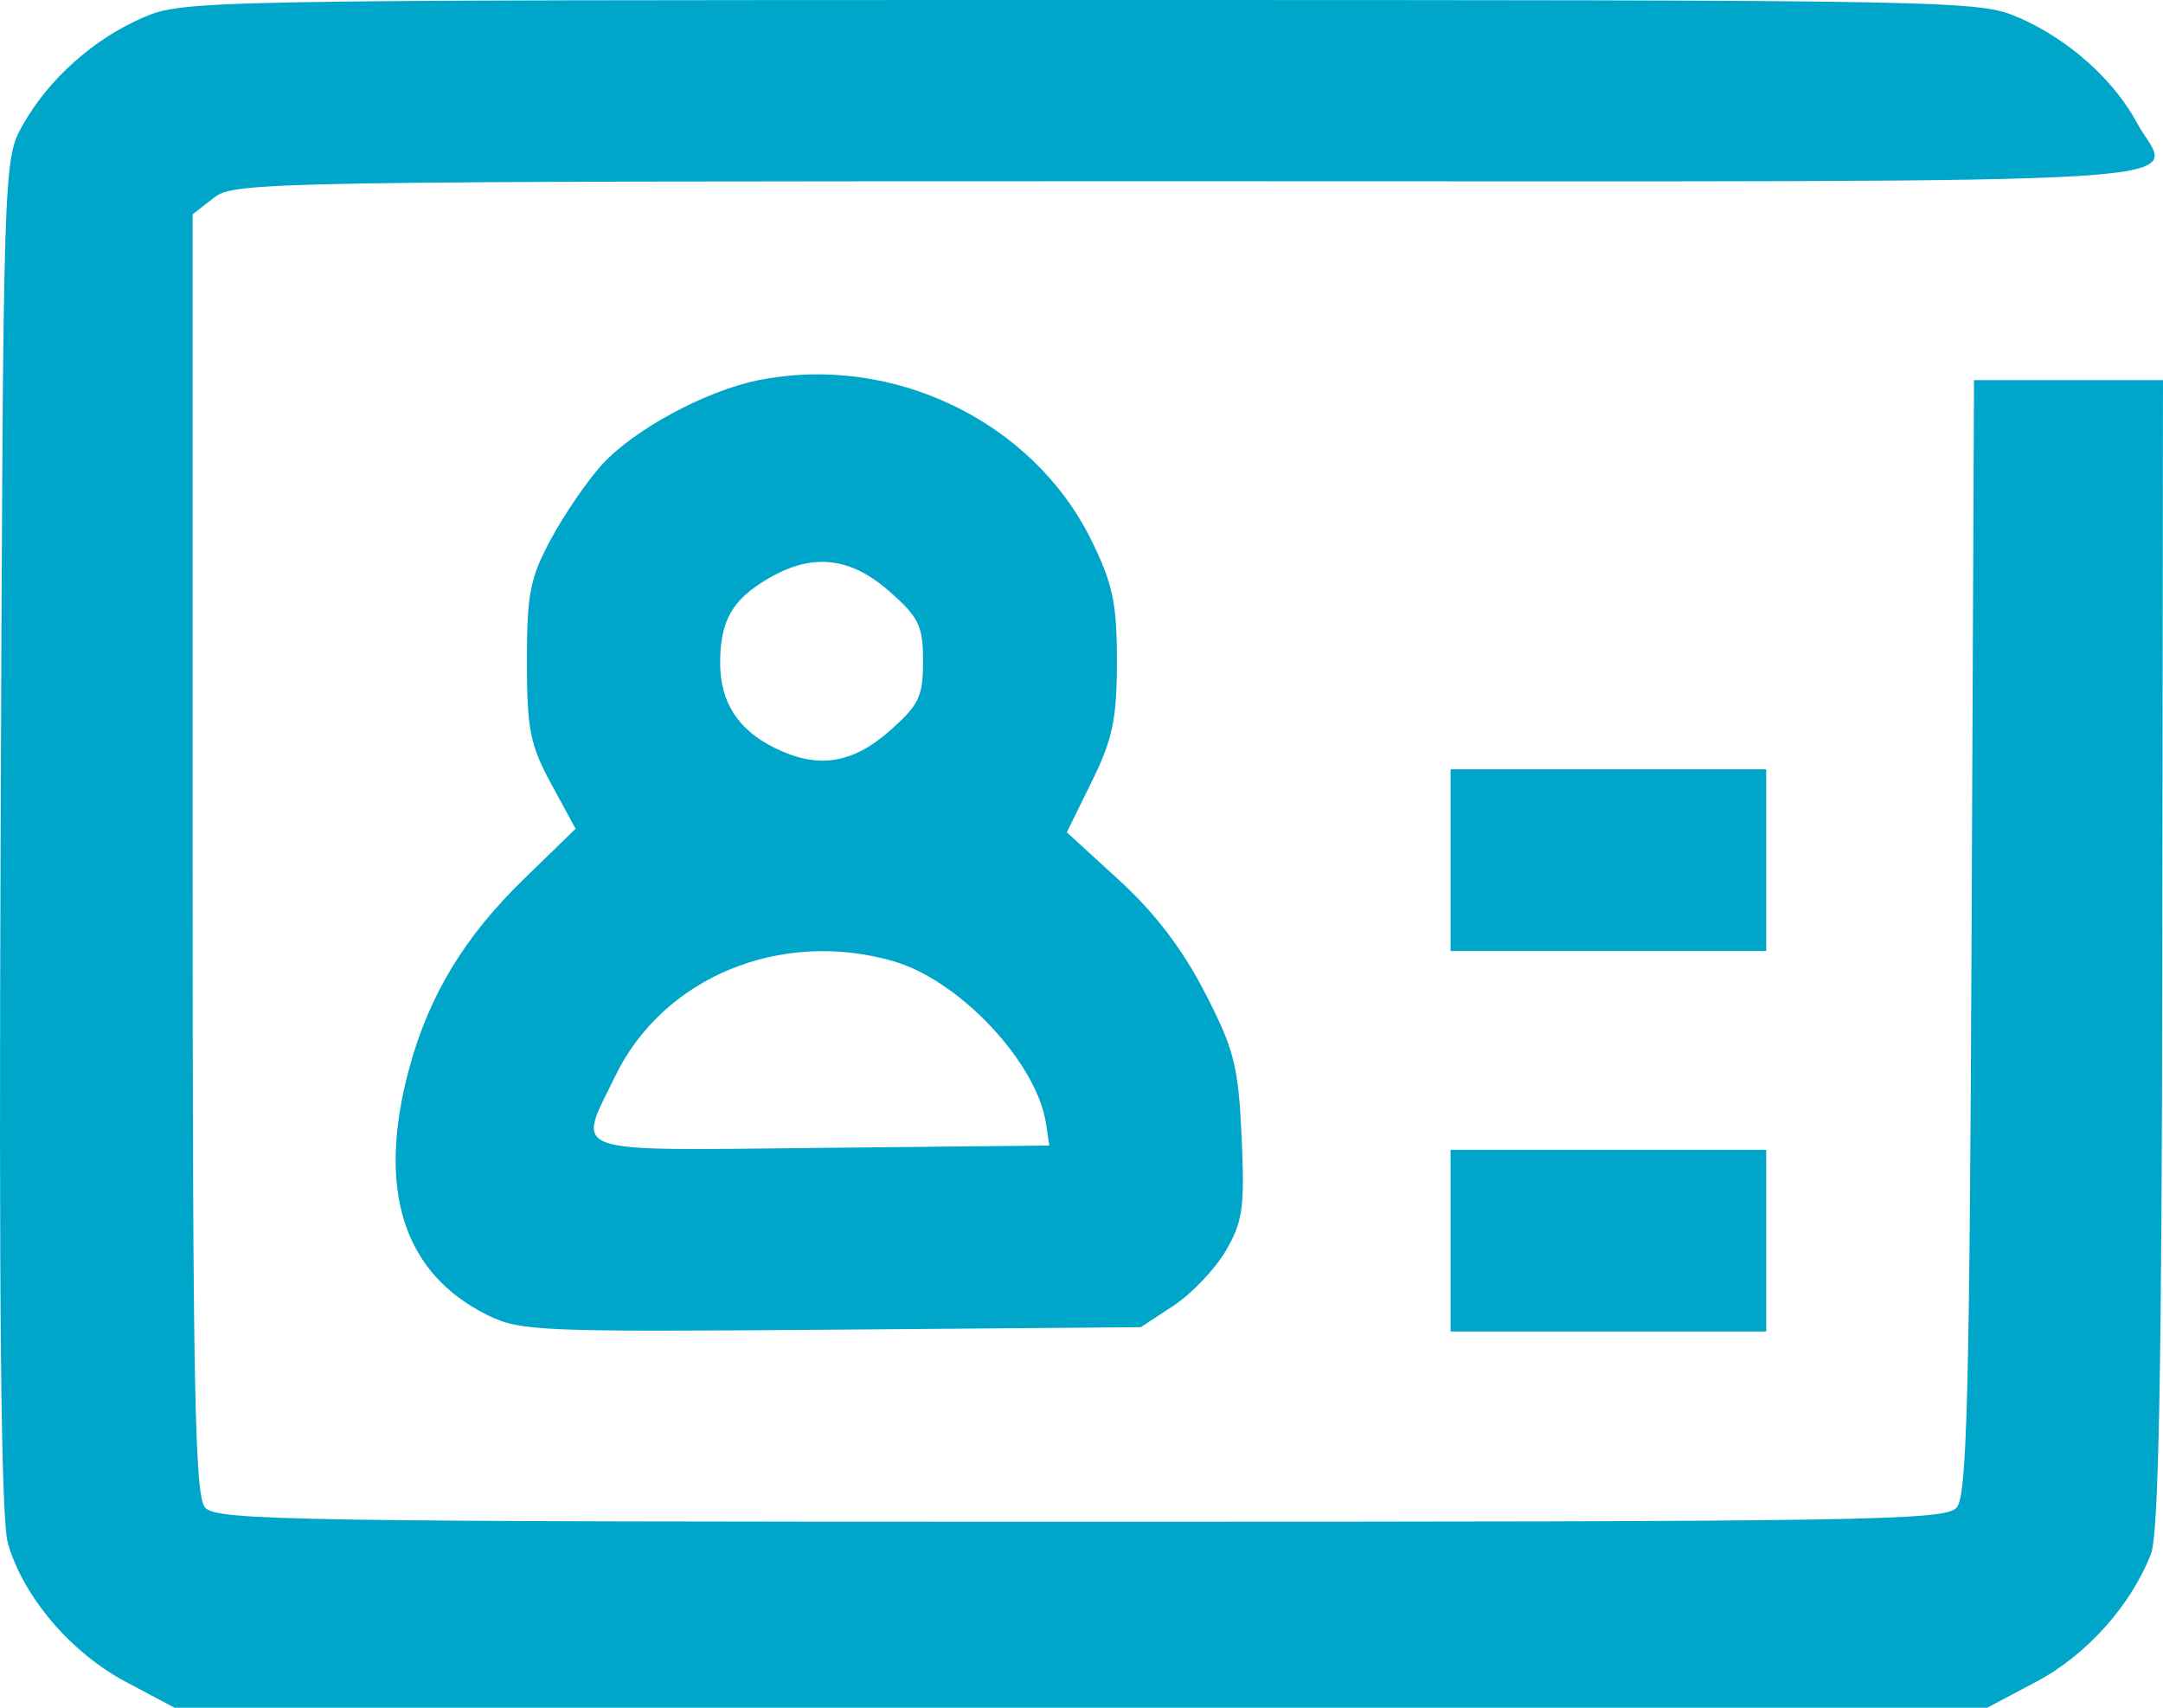 <svg width="38" height="30" viewBox="0 0 38 30" fill="none" xmlns="http://www.w3.org/2000/svg">
<path fill-rule="evenodd" clip-rule="evenodd" d="M2.513 0.309C1.64 0.687 0.855 1.389 0.4 2.196C0.058 2.802 0.057 2.837 0.011 14.655C-0.021 22.948 0.017 26.688 0.139 27.113C0.409 28.052 1.244 29.032 2.208 29.544L3.067 30H18.989H34.911L35.772 29.544C36.655 29.078 37.441 28.2 37.79 27.293C37.925 26.942 37.979 24.047 37.988 16.744L38 6.678H36.34H34.68L34.637 16.455C34.602 24.472 34.555 26.276 34.377 26.482C34.177 26.713 32.905 26.733 18.989 26.733C5.071 26.733 3.801 26.713 3.601 26.482C3.421 26.274 3.384 24.296 3.384 14.998V3.765L3.758 3.474C4.121 3.192 4.628 3.184 20.987 3.184C39.719 3.184 38.146 3.282 37.539 2.152C37.132 1.396 36.332 0.685 35.465 0.309C34.764 0.005 34.502 0 18.989 0C3.475 0 3.214 0.005 2.513 0.309ZM13.321 6.68C12.4 6.865 11.144 7.542 10.581 8.157C10.325 8.436 9.923 9.021 9.687 9.457C9.312 10.147 9.257 10.425 9.257 11.616C9.257 12.806 9.312 13.086 9.684 13.771L10.112 14.559L9.203 15.443C8.161 16.455 7.539 17.481 7.191 18.762C6.611 20.898 7.083 22.378 8.578 23.109C9.141 23.385 9.504 23.4 14.61 23.359L20.042 23.315L20.616 22.938C20.932 22.73 21.345 22.297 21.534 21.974C21.834 21.461 21.869 21.212 21.813 19.976C21.756 18.723 21.683 18.437 21.167 17.436C20.773 16.671 20.288 16.036 19.664 15.465L18.742 14.621L19.182 13.727C19.548 12.982 19.622 12.628 19.622 11.616C19.622 10.595 19.55 10.255 19.171 9.486C18.138 7.391 15.67 6.207 13.321 6.68ZM15.625 10.389C16.146 10.847 16.216 10.994 16.216 11.616C16.216 12.239 16.146 12.385 15.625 12.843C14.964 13.424 14.361 13.511 13.604 13.136C12.964 12.819 12.652 12.331 12.652 11.648C12.652 10.905 12.862 10.535 13.494 10.165C14.271 9.71 14.932 9.78 15.625 10.389ZM25.484 15.111V16.706H28.257H31.029V15.111V13.515H28.257H25.484V15.111ZM15.693 16.885C16.858 17.219 18.219 18.669 18.378 19.745L18.434 20.124L14.434 20.165C9.882 20.211 10.132 20.298 10.809 18.903C11.652 17.167 13.712 16.315 15.693 16.885ZM25.484 21.796V23.391H28.257H31.029V21.796V20.2H28.257H25.484V21.796Z" fill="#00A6CA"/>
</svg>
